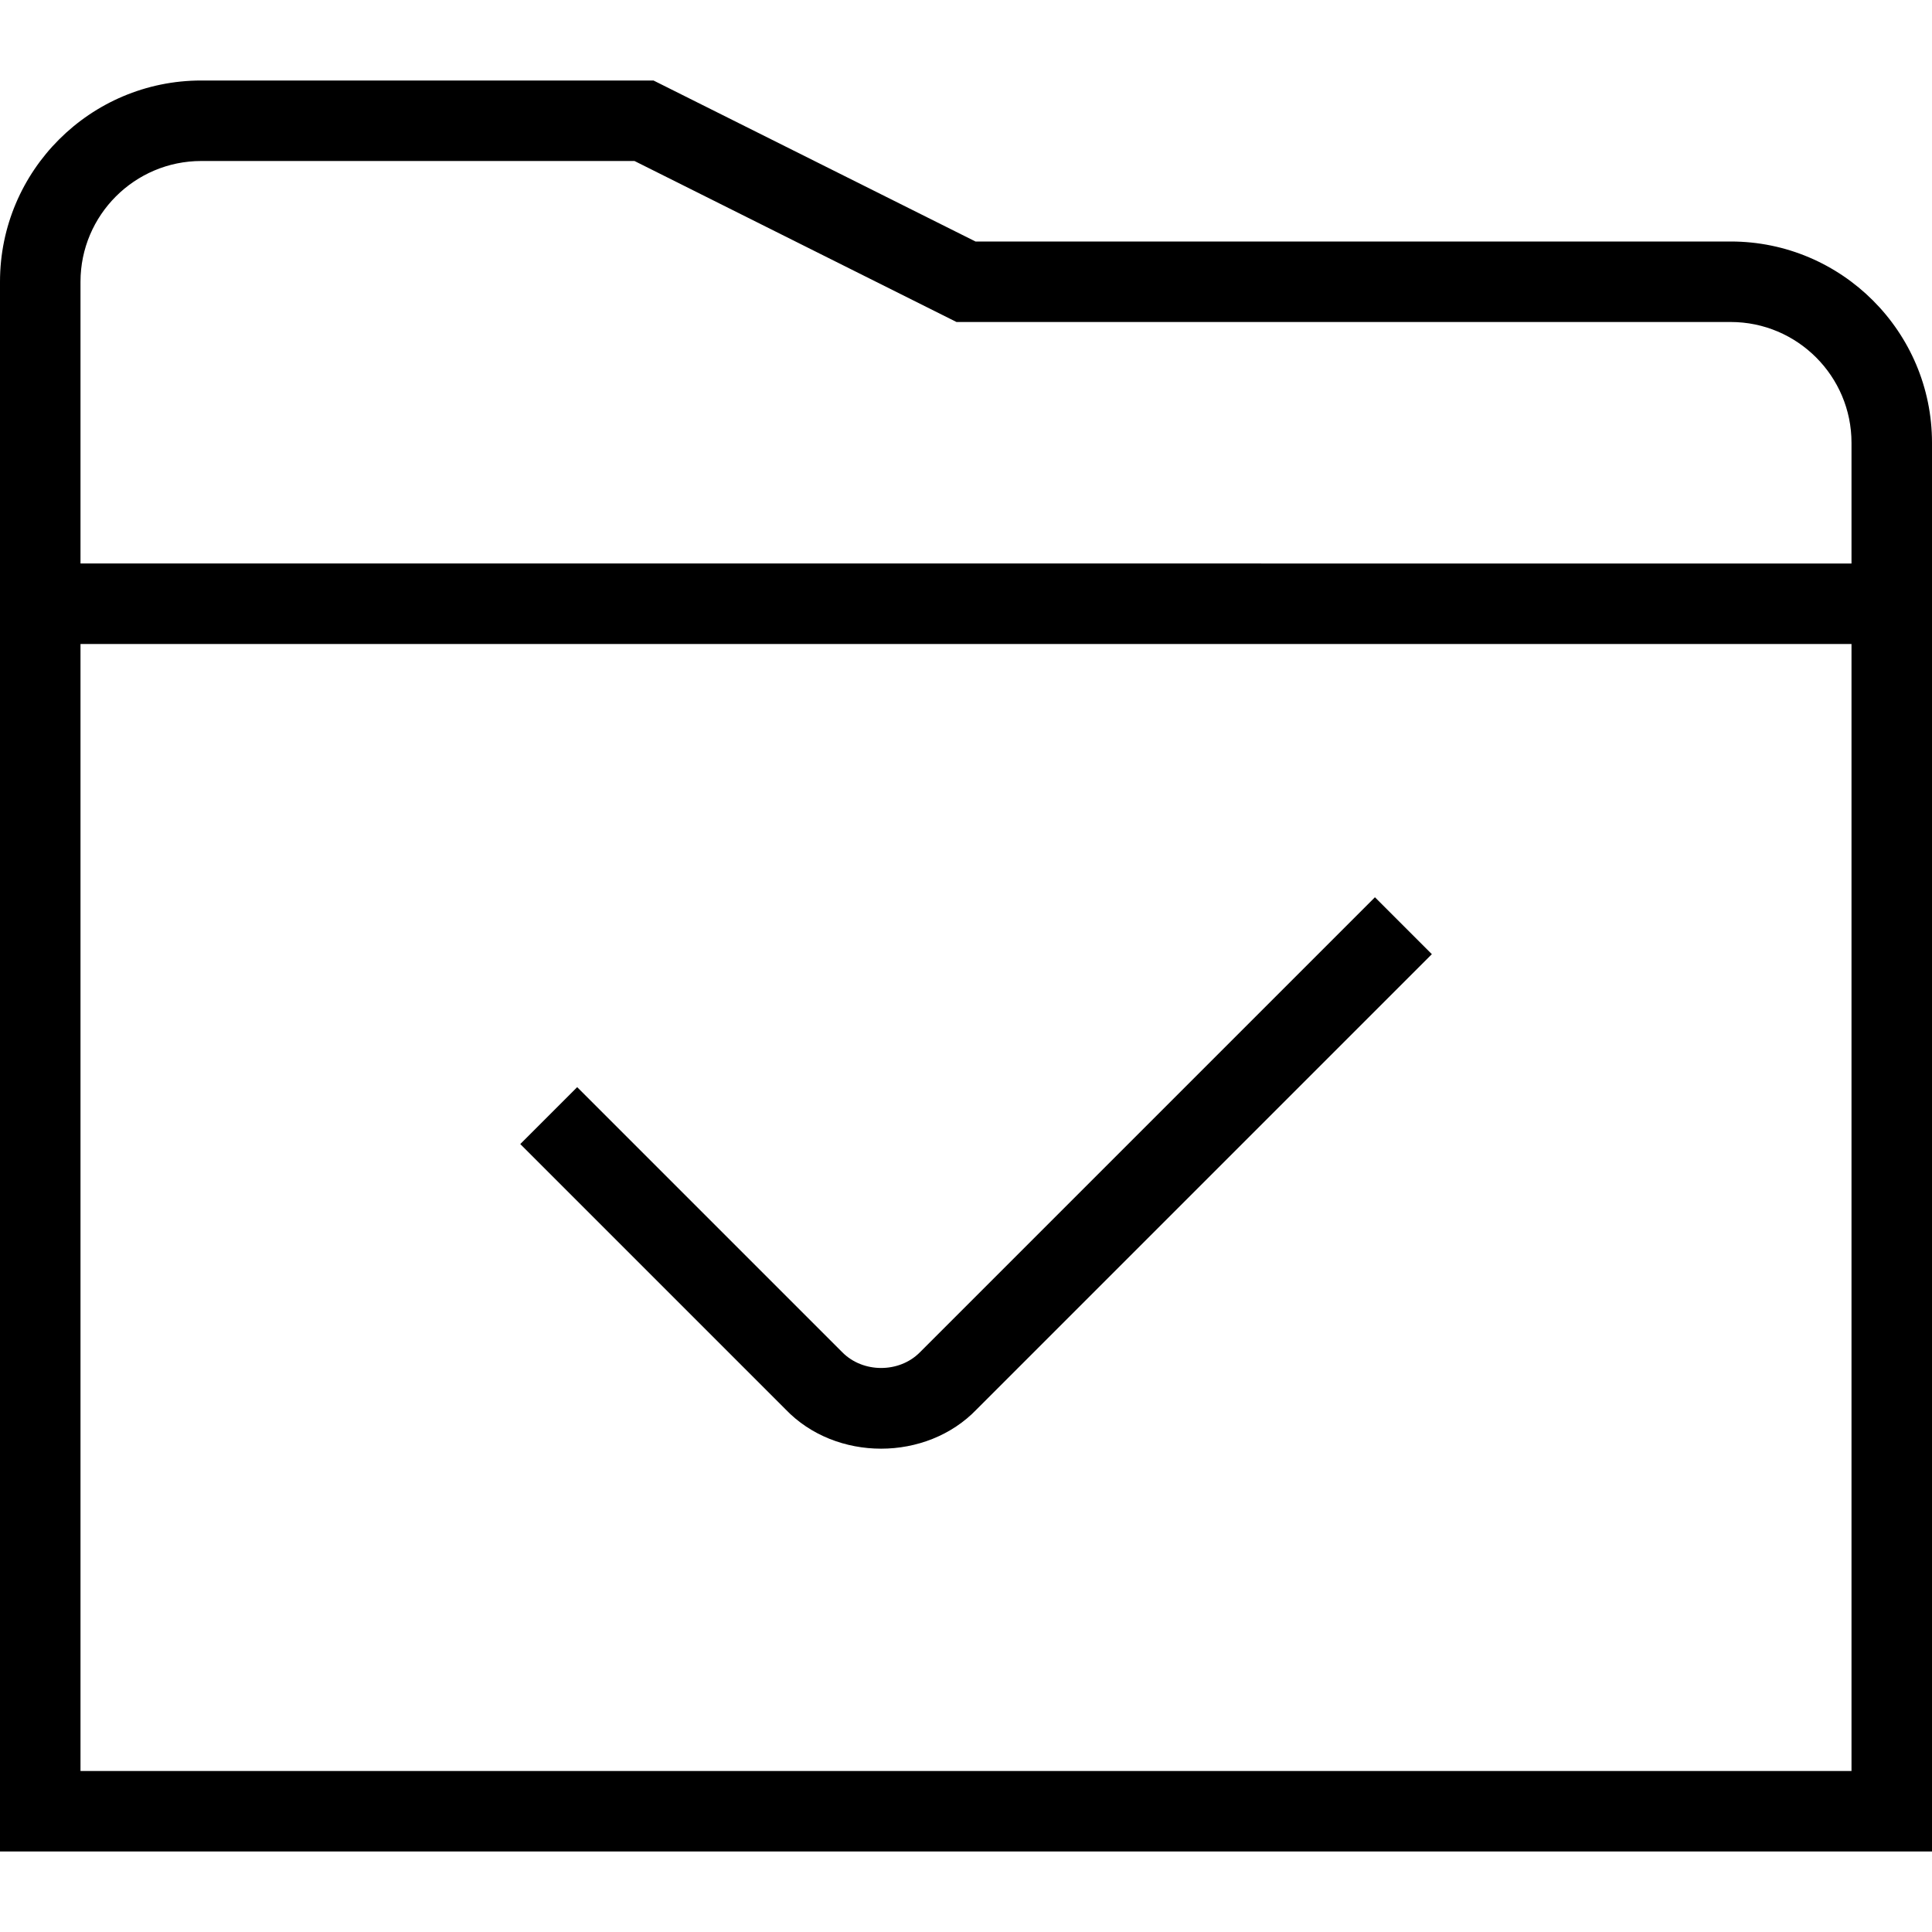 <?xml version="1.0" encoding="UTF-8"?>
<svg xmlns="http://www.w3.org/2000/svg" id="Layer_1" data-name="Layer 1" viewBox="0 0 24 24">
  <path d="M17.08,11.146l.707,.707-5.654,5.654c-.625,.652-1.751,.652-2.375,0l-3.295-3.295,.707-.707,3.295,3.295c.257,.258,.705,.258,.961,0l5.654-5.654Zm6.92-5.646V23H0V3.5C0,2.121,1.122,1,2.5,1h5.618l4,2h9.382c1.378,0,2.5,1.121,2.5,2.5ZM1,3.5v3.5H23v-1.5c0-.827-.673-1.5-1.5-1.5H11.882L7.882,2H2.5c-.827,0-1.5,.673-1.5,1.5ZM23,22V8H1v14H23Z"/>
</svg>
